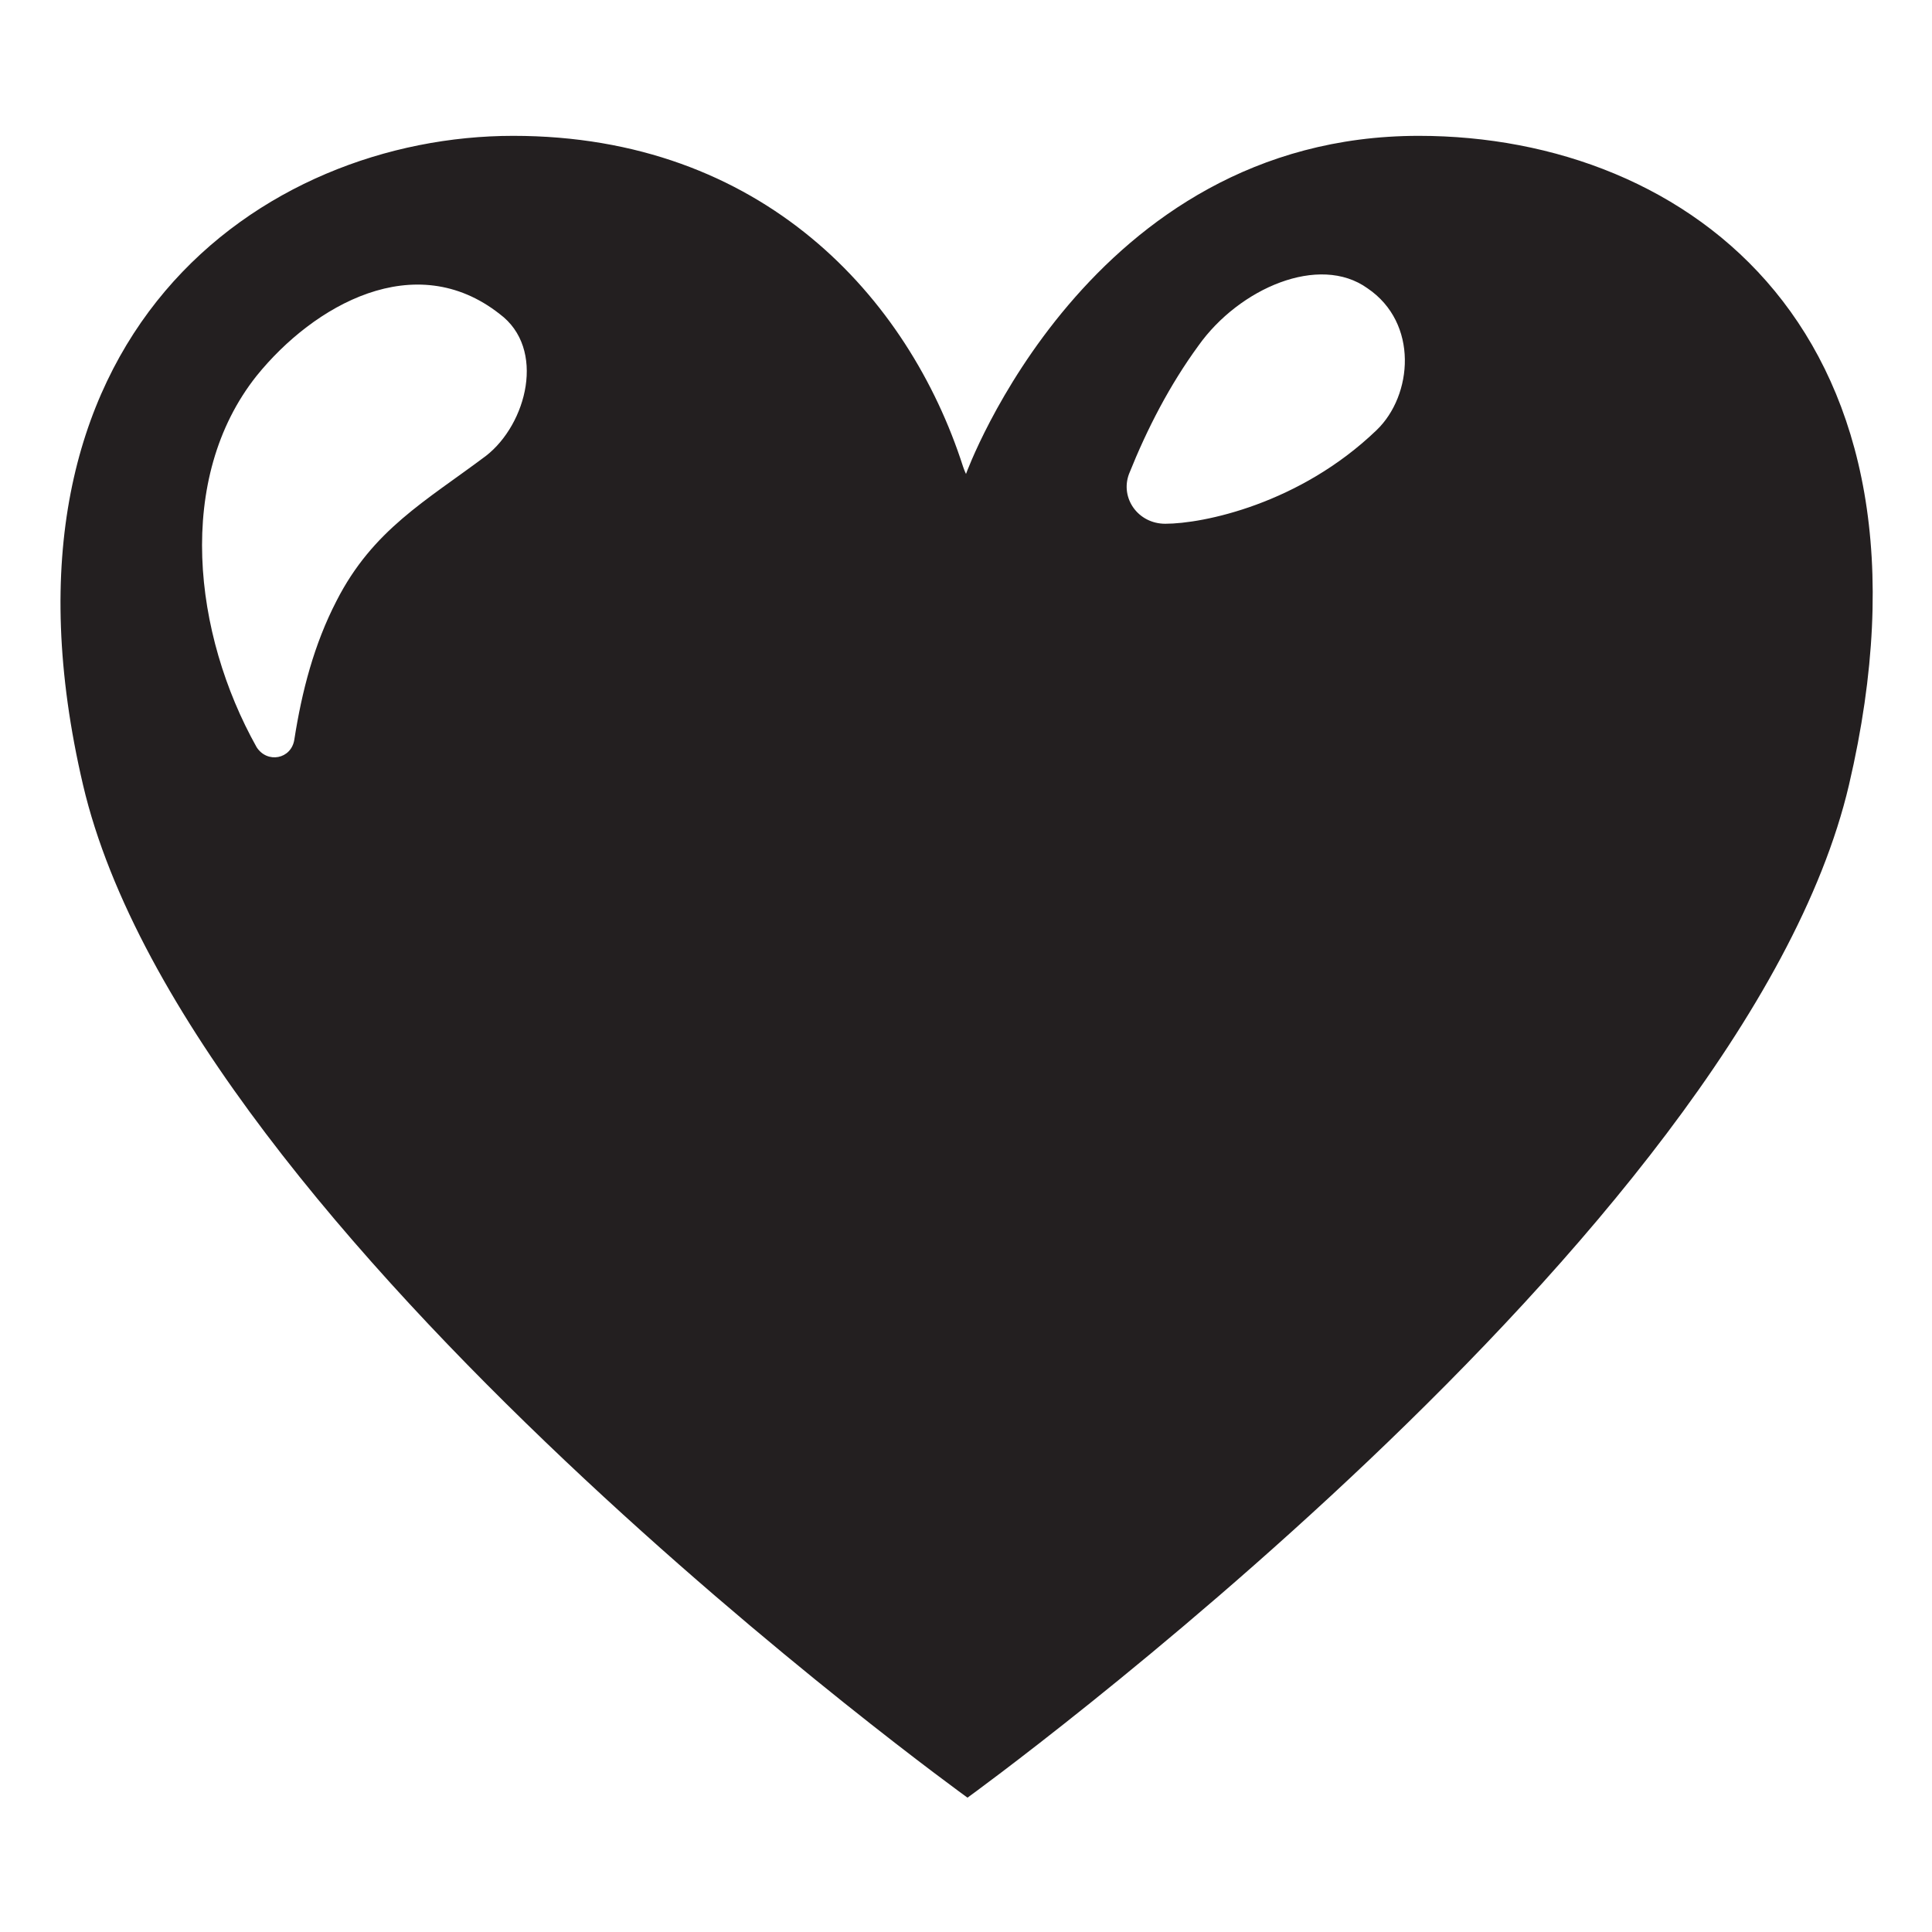 <svg viewBox="0 0 128 128" xmlns="http://www.w3.org/2000/svg">
  <style type="text/css">
.st0{fill:#231F20;}
  </style>
  <path class="st0" d="M94,9C72.1,9,64,31.4,64,31.4s-0.1-0.2-0.2-0.5C60.2,19.7,50.5,9,34,9C17.5,9-1.5,22.1,5.5,52 c7,29.9,58.6,67.1,58.6,67.1s51.4-37.2,58.4-67.1C129.5,22.1,111.9,9,94,9z M32.2,30.2c-4,3-7.5,4.9-9.9,9.6c-1.5,2.9-2.3,6-2.8,9.2 c-0.2,1.3-1.8,1.6-2.5,0.5c-4.2-7.5-5.4-17.8,0-24.6c3.8-4.7,10.5-8.5,16.1-4.1C36.2,23.1,34.9,28.1,32.2,30.2z M91.2,28.5 c-5.1,4.9-11.5,6.2-14,6.2c-1.8,0-3-1.7-2.4-3.3c1.2-3,2.7-5.9,4.6-8.5c2.7-3.8,8-6.1,11.2-3.8C94,21.4,93.6,26.2,91.2,28.5z"/>
</svg>